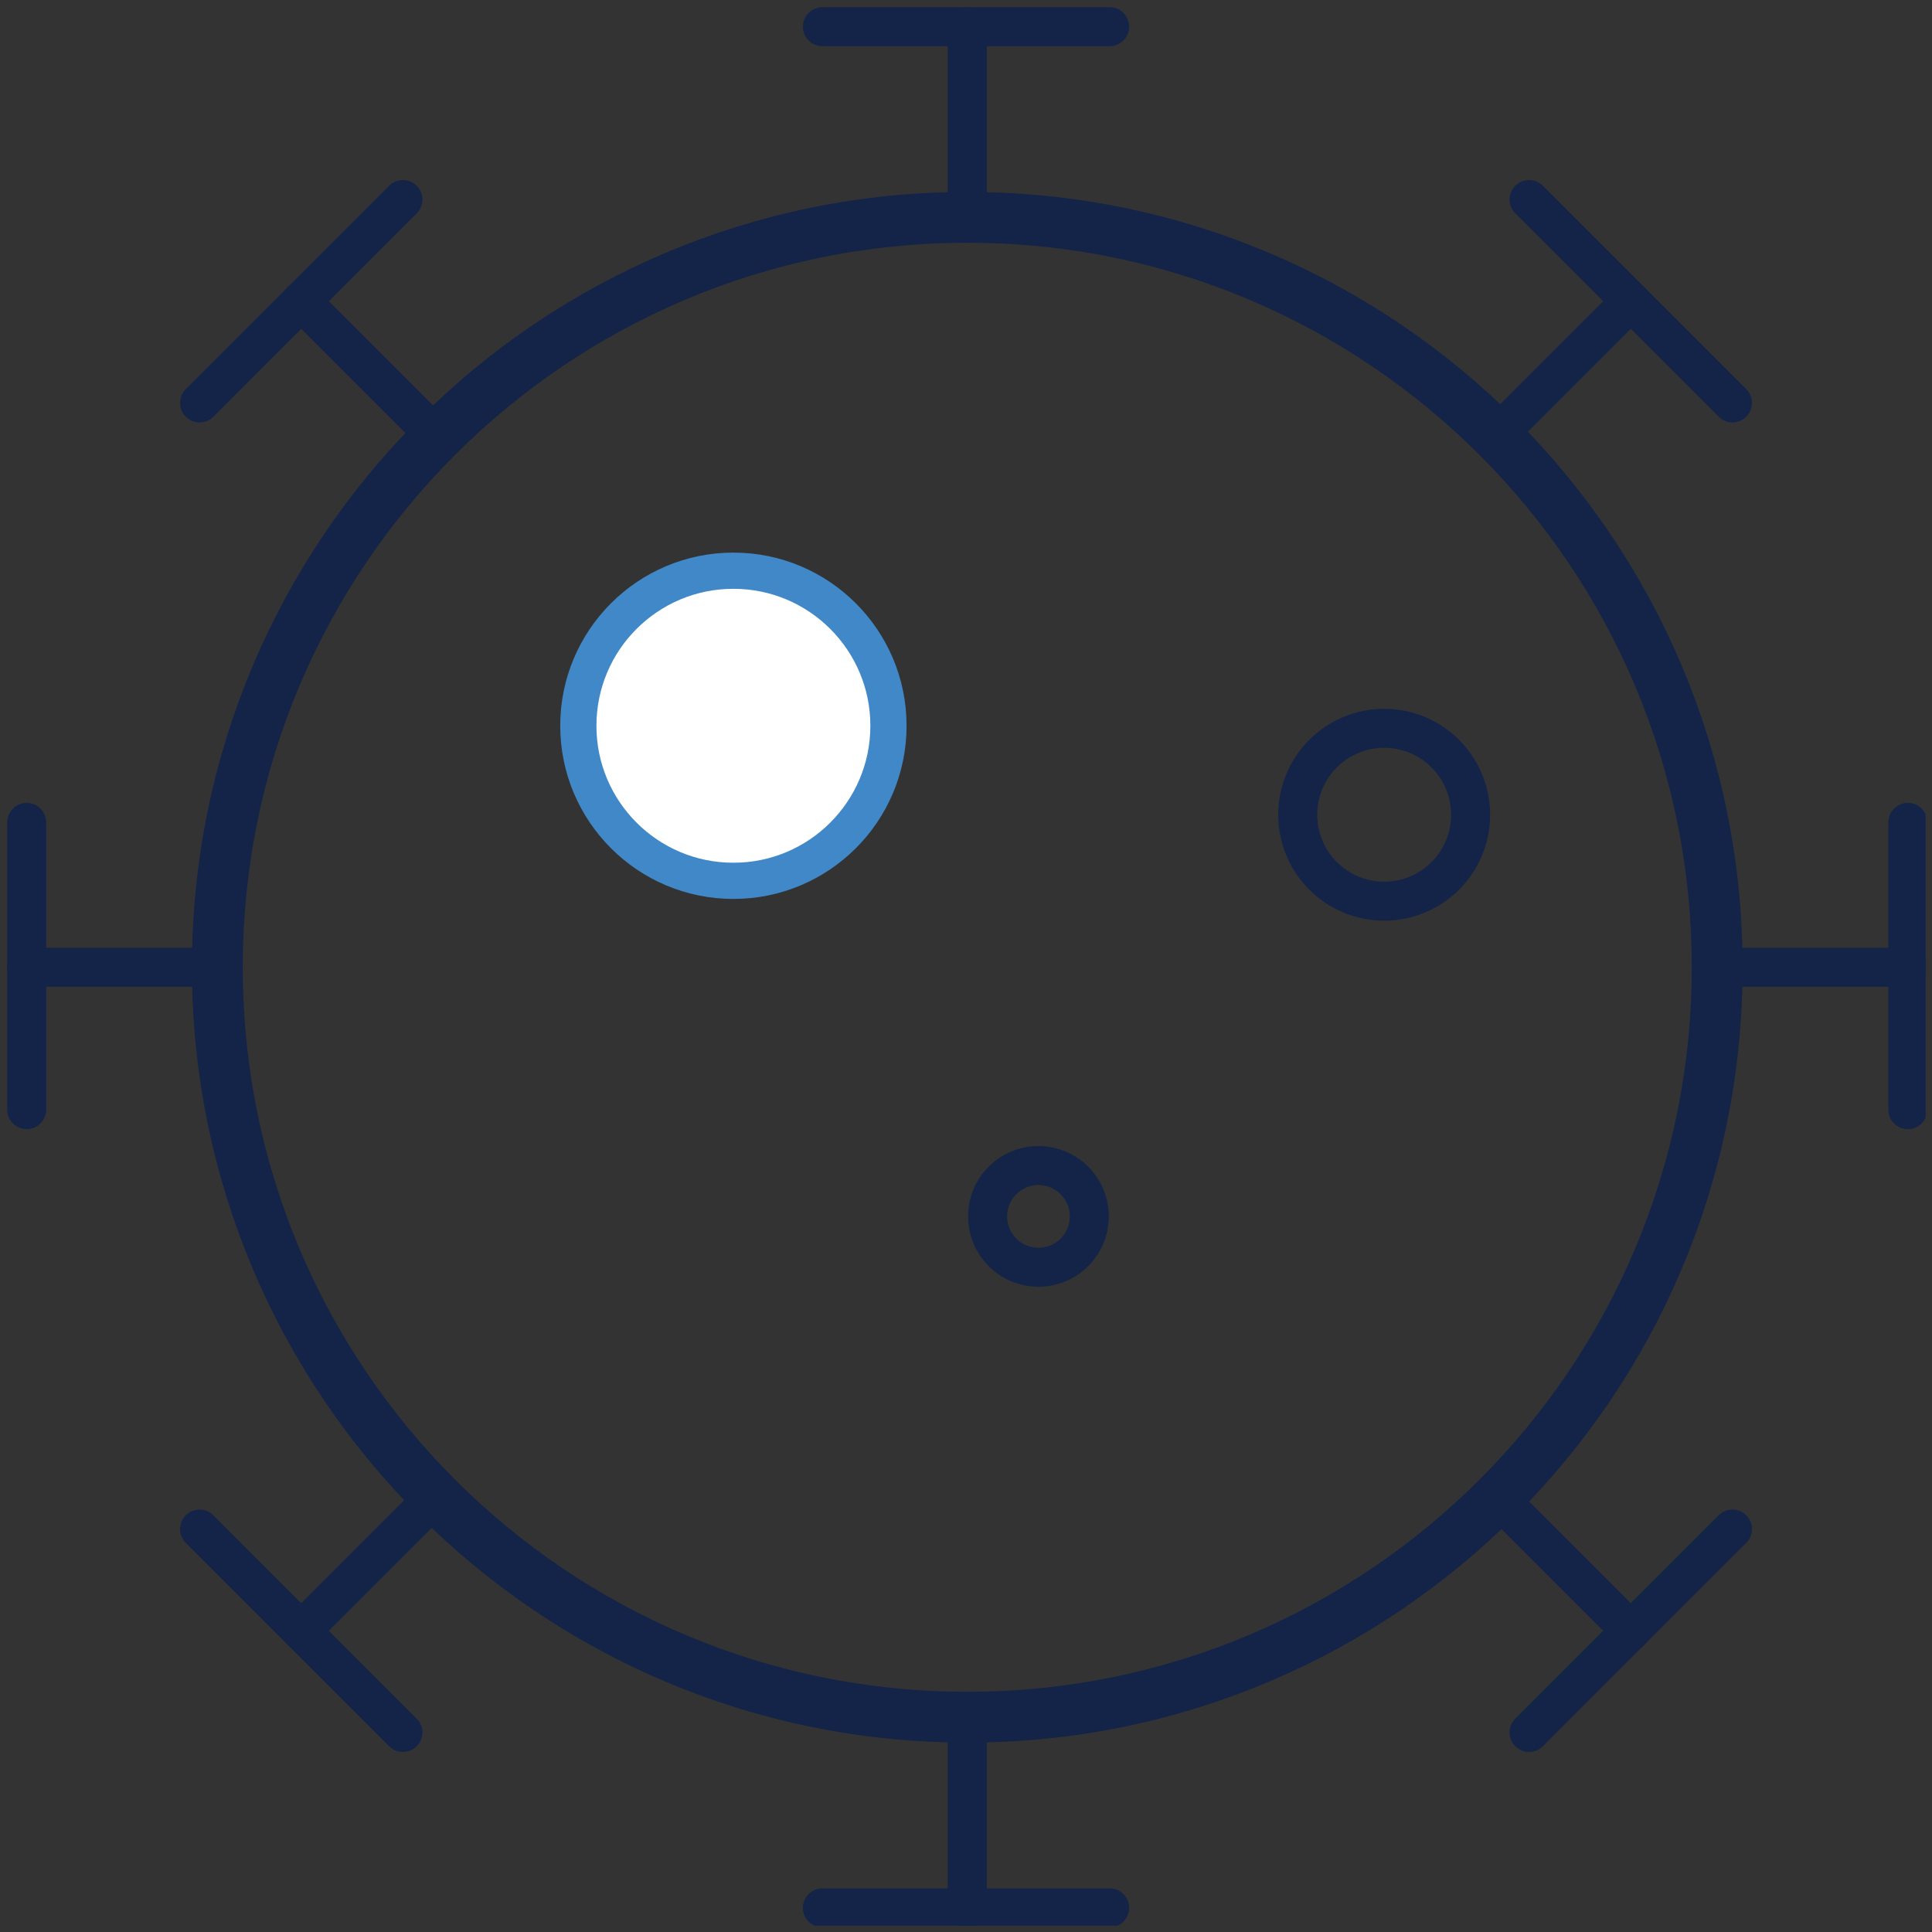 <svg width="76" height="76" viewBox="0 0 76 76" fill="none" xmlns="http://www.w3.org/2000/svg">
<rect x="0" y="0" width="76" height="76" fill="#333333" stroke="none"/>
<g clip-path="url(#clip0_98_774)">
<path d="M38.05 67.55C54.342 67.55 67.55 54.342 67.55 38.05C67.55 21.758 54.342 8.55 38.05 8.55C21.758 8.55 8.55 21.758 8.55 38.05C8.55 54.342 21.758 67.55 38.05 67.55Z" stroke="#132448" stroke-width="2" stroke-miterlimit="10"/>
<path d="M40.85 49.85C41.955 49.85 42.85 48.955 42.85 47.85C42.85 46.745 41.955 45.85 40.85 45.85C39.745 45.85 38.85 46.745 38.85 47.85C38.85 48.955 39.745 49.85 40.85 49.85Z" stroke="#132448" stroke-width="1.534" stroke-miterlimit="10" stroke-linecap="round" stroke-linejoin="round"/>
<path d="M54.45 35.45C56.328 35.45 57.85 33.928 57.85 32.05C57.85 30.172 56.328 28.65 54.45 28.65C52.572 28.65 51.05 30.172 51.05 32.05C51.05 33.928 52.572 35.45 54.45 35.45Z" stroke="#132448" stroke-width="1.534" stroke-miterlimit="10" stroke-linecap="round" stroke-linejoin="round"/>
<path d="M28.85 34.65C32.219 34.65 34.95 31.919 34.95 28.55C34.95 25.181 32.219 22.45 28.85 22.45C25.481 22.45 22.75 25.181 22.75 28.55C22.75 31.919 25.481 34.65 28.85 34.65Z" fill="white" stroke="#4088C8" stroke-width="1.424" stroke-miterlimit="10" stroke-linecap="round" stroke-linejoin="round"/>
<path d="M1.05 38.05H8.55" stroke="#132448" stroke-width="1.534" stroke-miterlimit="10" stroke-linecap="round" stroke-linejoin="round"/>
<path d="M67.45 38.05H75.05" stroke="#132448" stroke-width="1.534" stroke-miterlimit="10" stroke-linecap="round" stroke-linejoin="round"/>
<path d="M38.05 75.05V67.45" stroke="#132448" stroke-width="1.534" stroke-miterlimit="10" stroke-linecap="round" stroke-linejoin="round"/>
<path d="M38.05 8.55V1.05" stroke="#132448" stroke-width="1.534" stroke-miterlimit="10" stroke-linecap="round" stroke-linejoin="round"/>
<path d="M11.85 64.15L17.15 58.85" stroke="#132448" stroke-width="1.534" stroke-miterlimit="10" stroke-linecap="round" stroke-linejoin="round"/>
<path d="M58.85 17.15L64.15 11.85" stroke="#132448" stroke-width="1.534" stroke-miterlimit="10" stroke-linecap="round" stroke-linejoin="round"/>
<path d="M11.85 11.85L17.15 17.15" stroke="#132448" stroke-width="1.534" stroke-miterlimit="10" stroke-linecap="round" stroke-linejoin="round"/>
<path d="M58.85 58.85L64.15 64.15" stroke="#132448" stroke-width="1.534" stroke-miterlimit="10" stroke-linecap="round" stroke-linejoin="round"/>
<path d="M75.05 32.35V43.65" stroke="#132448" stroke-width="1.534" stroke-miterlimit="10" stroke-linecap="round" stroke-linejoin="round"/>
<path d="M1.05 32.35V43.65" stroke="#132448" stroke-width="1.534" stroke-miterlimit="10" stroke-linecap="round" stroke-linejoin="round"/>
<path d="M32.35 1.05H43.65" stroke="#132448" stroke-width="1.534" stroke-miterlimit="10" stroke-linecap="round" stroke-linejoin="round"/>
<path d="M32.35 75.05H43.65" stroke="#132448" stroke-width="1.534" stroke-miterlimit="10" stroke-linecap="round" stroke-linejoin="round"/>
<path d="M60.15 7.85L68.15 15.85" stroke="#132448" stroke-width="1.534" stroke-miterlimit="10" stroke-linecap="round" stroke-linejoin="round"/>
<path d="M7.85 60.15L15.85 68.15" stroke="#132448" stroke-width="1.534" stroke-miterlimit="10" stroke-linecap="round" stroke-linejoin="round"/>
<path d="M68.15 60.15L60.15 68.15" stroke="#132448" stroke-width="1.534" stroke-miterlimit="10" stroke-linecap="round" stroke-linejoin="round"/>
<path d="M15.85 7.85L7.85 15.85" stroke="#132448" stroke-width="1.534" stroke-miterlimit="10" stroke-linecap="round" stroke-linejoin="round"/>
</g>
<defs>
<clipPath id="clip0_98_774">
<rect width="75.5" height="75.5" fill="white" transform="translate(0.25 0.25)"/>
</clipPath>
</defs>
</svg>
